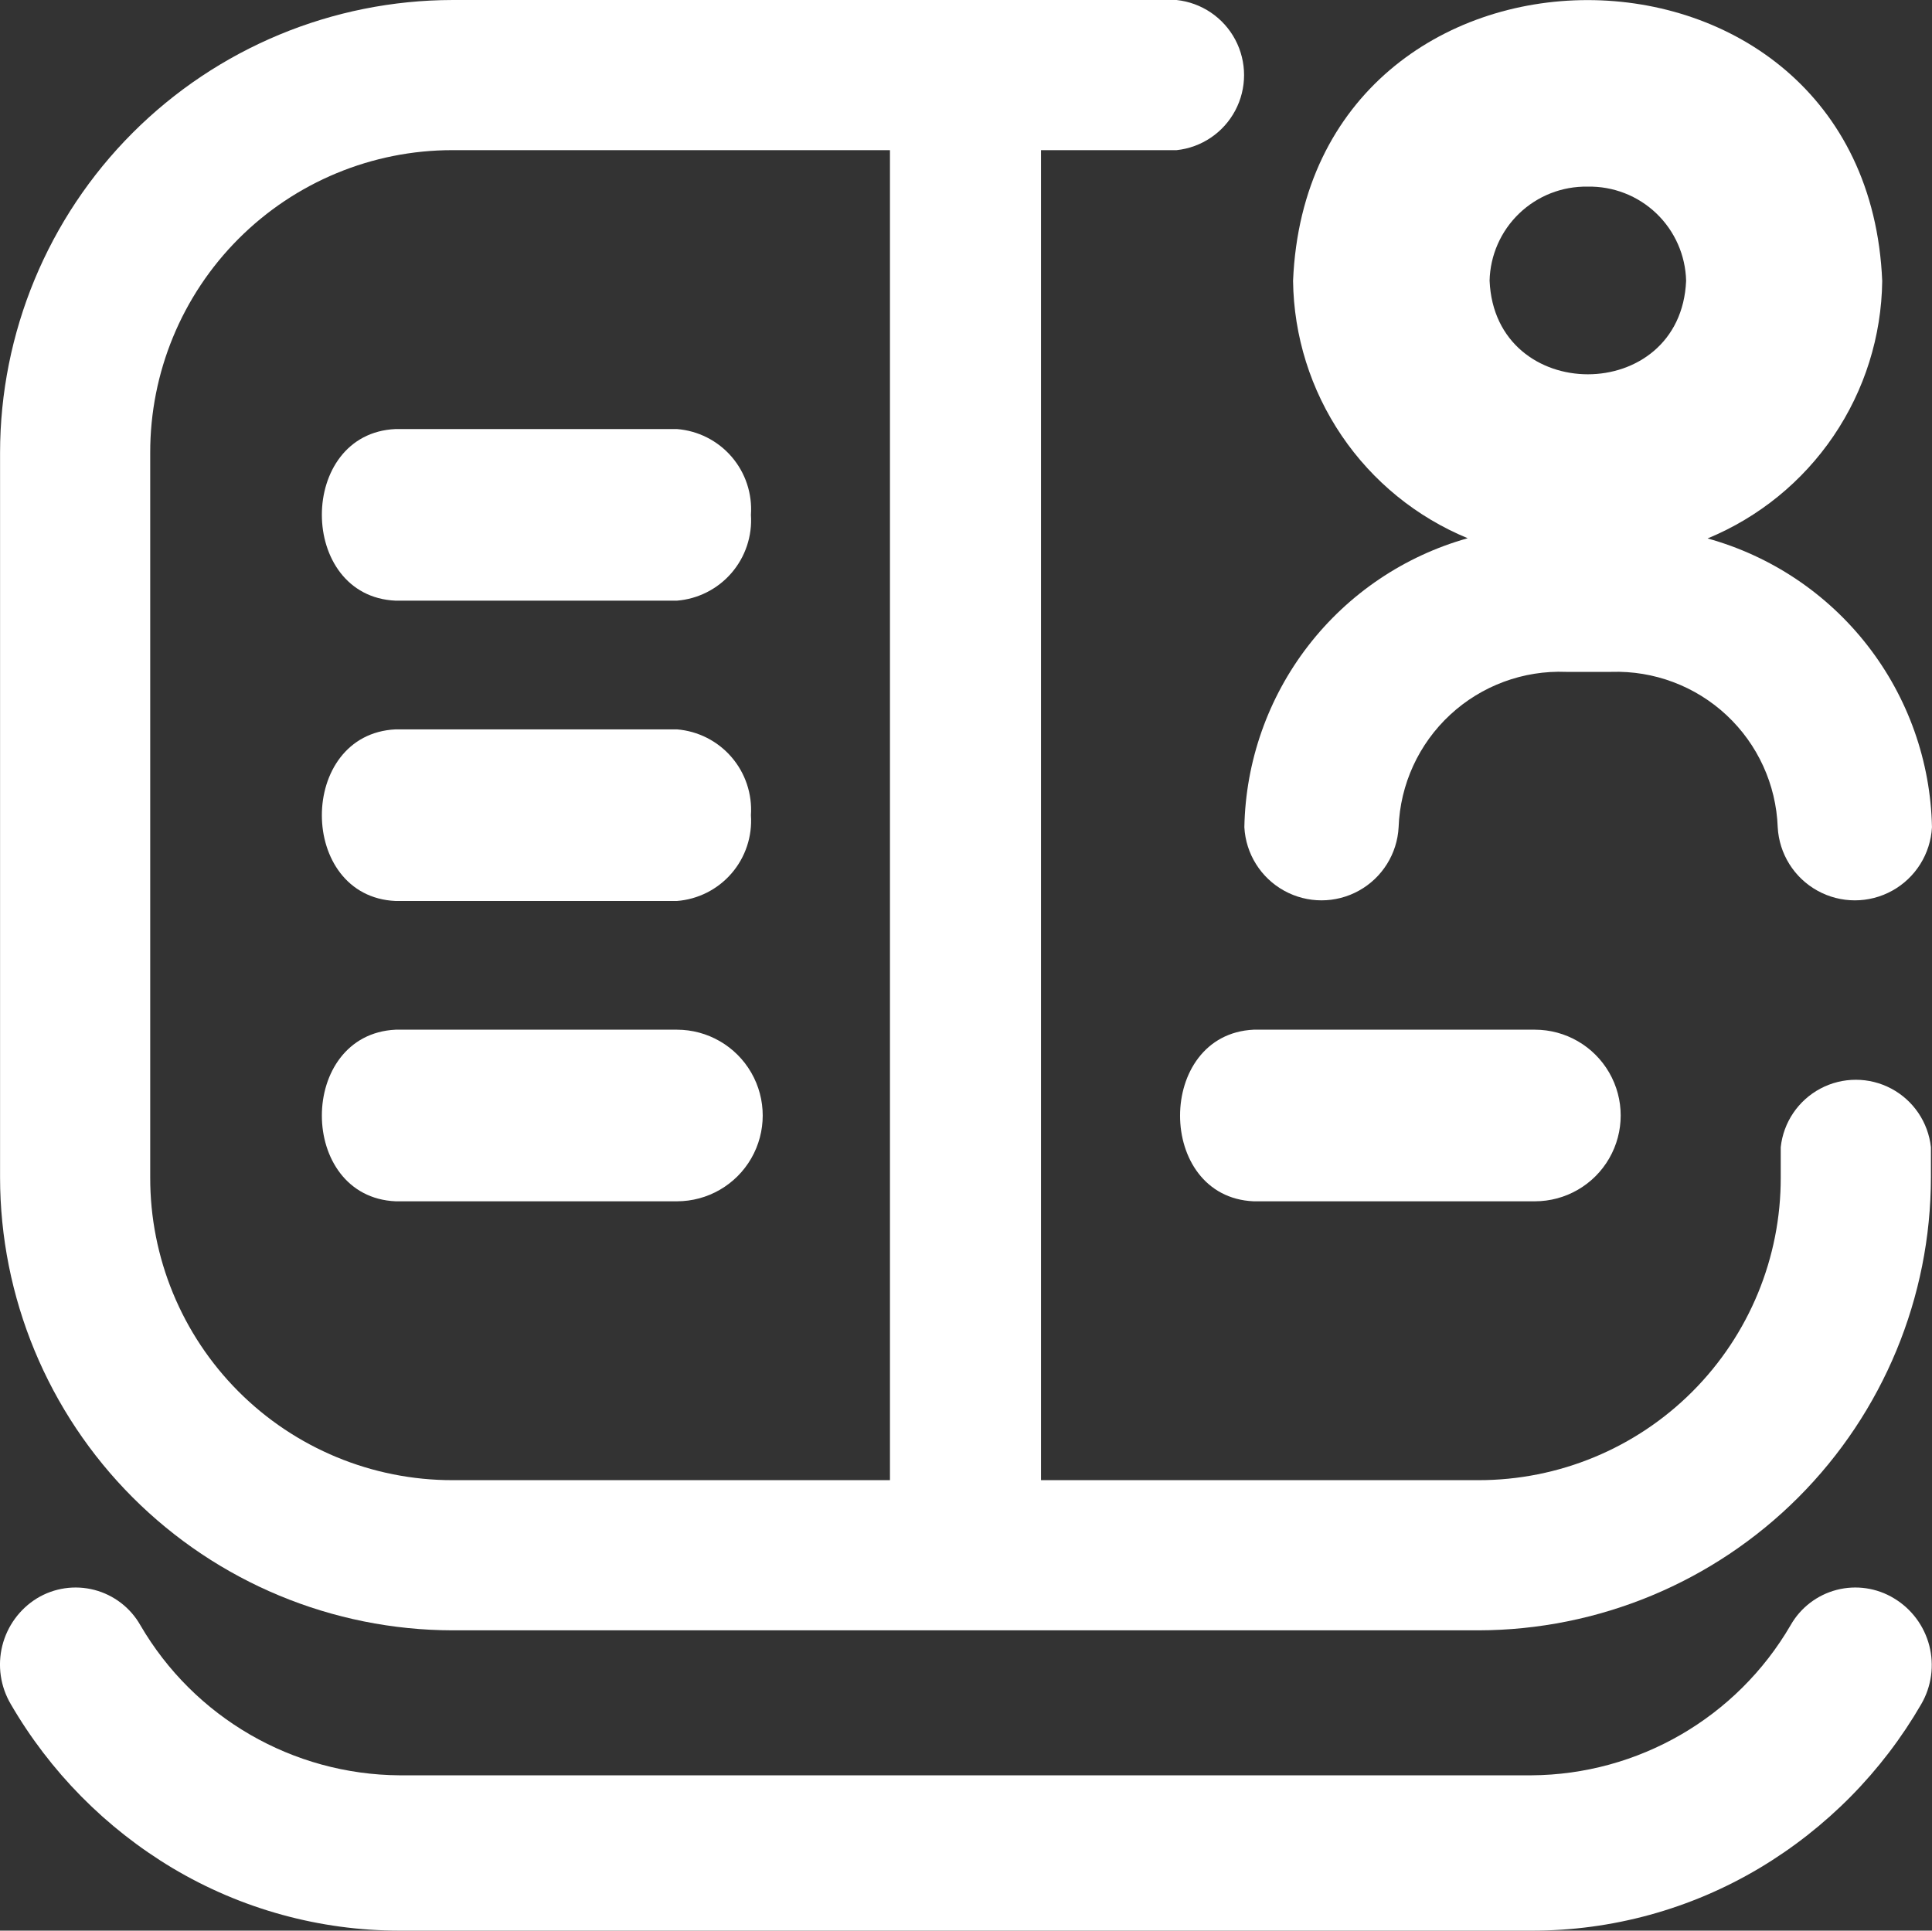 <svg xmlns="http://www.w3.org/2000/svg" version="1.1" viewBox="162.88 162.89 426.47 426.22"><rect x="162.88" y="162.89" width="426.47" height="426.22" fill="#333333" stroke="none"/> <g fill="#fff">  <path d="m539.81 281.76c11.285-4.656 20.957-12.523 27.809-22.625 6.852-10.102 10.59-21.996 10.742-34.203-3.457-82.688-126.59-82.688-130.05-0.047 0.152 12.207 3.891 24.098 10.742 34.203 6.852 10.102 16.523 17.969 27.809 22.625-13.98 3.926-26.324 12.25-35.203 23.738-8.883 11.492-13.824 25.535-14.098 40.055 0.309 5.867 3.621 11.164 8.762 14.012 5.141 2.852 11.387 2.852 16.527 0 5.141-2.848 8.453-8.145 8.762-14.012 0.344-9.457 4.438-18.387 11.379-24.82 6.938-6.434 16.152-9.84 25.609-9.469h9.945c9.414-0.305 18.566 3.129 25.453 9.555 6.887 6.426 10.949 15.32 11.297 24.734 0.309 5.867 3.617 11.164 8.762 14.012 5.141 2.852 11.387 2.852 16.527 0 5.141-2.848 8.449-8.145 8.762-14.012-0.301-14.543-5.281-28.598-14.207-40.082-8.922-11.484-21.316-19.781-35.332-23.664zm-26.473-77.668c5.637-0.113 11.09 2.012 15.164 5.906 4.074 3.898 6.438 9.25 6.574 14.887-1.184 27.516-42.195 27.516-43.379 0h-0.004c0.125-5.625 2.473-10.969 6.531-14.867 4.055-3.894 9.488-6.027 15.113-5.926z"></path>  <path d="m555.96 416.16v6.633c0.051 17.723-6.957 34.738-19.48 47.289-12.52 12.547-29.52 19.59-47.246 19.578h-96.562v-293.62h29.93c5.504-0.586 10.355-3.867 12.949-8.758 2.594-4.887 2.594-10.746 0-15.633-2.594-4.887-7.445-8.168-12.949-8.758h-159.83c-26.496 0.035-51.891 10.586-70.617 29.328-18.727 18.742-29.25 44.148-29.262 70.645v159.93c0.012 26.496 10.535 51.91 29.258 70.66 18.723 18.75 44.121 29.309 70.621 29.359h226.46c26.5-0.051 51.895-10.609 70.621-29.359 18.723-18.75 29.246-44.164 29.258-70.66v-6.633c-0.59-5.5-3.871-10.352-8.758-12.949-4.891-2.594-10.746-2.594-15.633 0-4.891 2.598-8.172 7.449-8.762 12.949zm-196.63 73.5h-96.562c-17.727 0.012-34.727-7.031-47.25-19.578-12.52-12.551-19.527-29.566-19.48-47.289v-159.93c-0.035-17.719 6.981-34.723 19.5-47.258 12.516-12.539 29.512-19.578 47.23-19.566h96.562z"></path>  <path d="m312.3 390.21h-62.086c-21.738 1.043-21.691 36.938 0 37.887h62.086c6.769 0 13.023-3.609 16.406-9.469 3.383-5.863 3.383-13.082 0-18.945-3.383-5.859-9.637-9.473-16.406-9.473z"></path>  <path d="m312.3 323.91h-62.086c-21.738 1.043-21.691 36.938 0 37.887h62.086c4.672-0.363 9.012-2.559 12.07-6.106 3.062-3.547 4.594-8.164 4.269-12.836 0.312-4.672-1.227-9.281-4.285-12.824-3.055-3.547-7.387-5.746-12.055-6.121z"></path>  <path d="m312.3 257.61h-62.086c-21.738 0.945-21.691 36.938 0 37.887h62.086c4.668-0.375 9-2.574 12.055-6.117 3.059-3.547 4.598-8.152 4.285-12.824 0.324-4.676-1.207-9.289-4.269-12.84-3.059-3.547-7.398-5.742-12.07-6.106z"></path>  <path d="m501.69 390.21h-62.09c-21.645 1.043-21.645 36.938 0 37.887h62.09c6.766 0 13.02-3.609 16.402-9.469 3.387-5.863 3.387-13.082 0-18.945-3.383-5.859-9.637-9.473-16.402-9.473z"></path>  <path d="m580.97 515.75c-3.797-2.309-8.367-2.981-12.668-1.867-4.301 1.117-7.965 3.926-10.16 7.789-11.871 20.406-33.648 33.016-57.258 33.148h-249.77c-23.605-0.145-45.379-12.75-57.254-33.148-2.195-3.863-5.863-6.672-10.164-7.789-4.301-1.113-8.867-0.441-12.664 1.867-3.824 2.363-6.57 6.133-7.652 10.496-1.078 4.363-0.406 8.977 1.875 12.852 8.652 14.918 20.957 27.383 35.754 36.23 15.156 9.027 32.469 13.789 50.105 13.781h249.77c17.723 0.051 35.121-4.711 50.344-13.781 14.809-8.832 27.117-21.305 35.754-36.23 2.262-3.902 2.898-8.535 1.773-12.902-1.125-4.367-3.922-8.121-7.785-10.445z"></path> </g></svg>